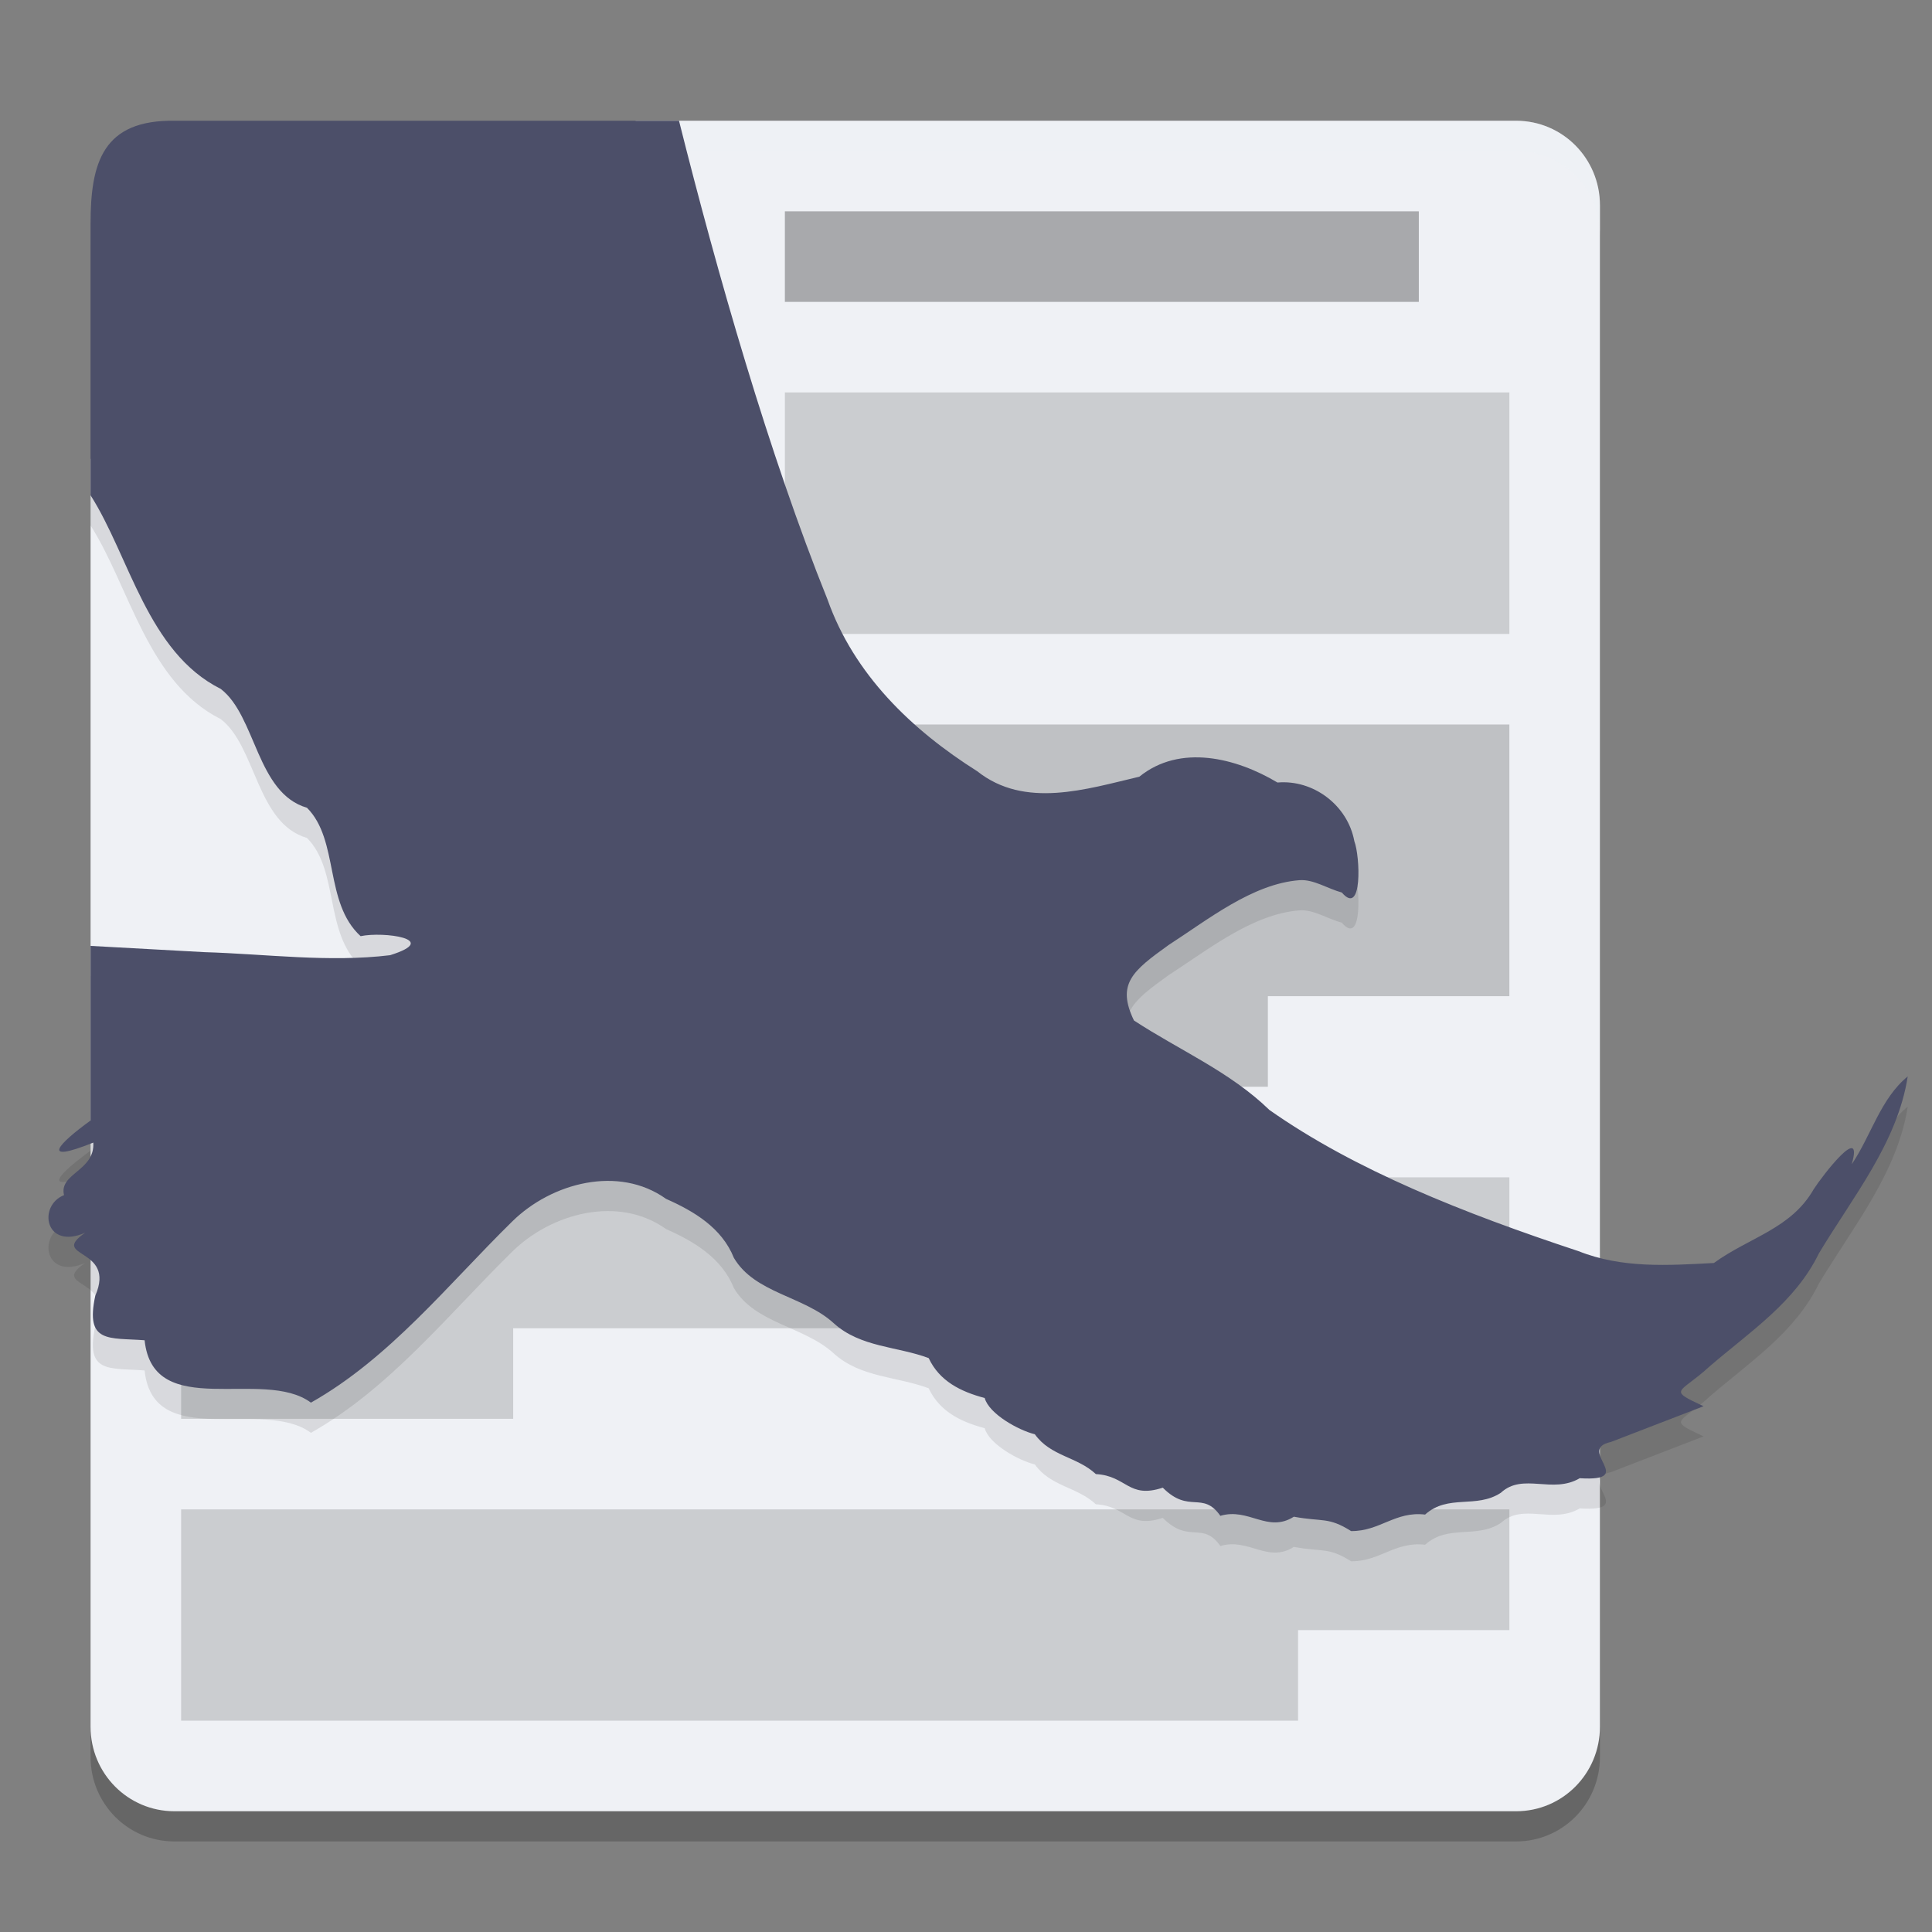 <svg xmlns="http://www.w3.org/2000/svg" width="64" height="64" version="1.0">
 <rect width="100%" height="100%" fill="#808080" stroke="none"/>
 <path style="opacity:0.2" d="M 21.056,5 V 16.2 H 3 V 58.2 C 3,59.751 4.239,61 5.778,61 H 50.222 C 51.761,61 53,59.751 53,58.2 V 7.8 C 53,6.249 51.761,5 50.222,5 Z"/>
 <path style="fill:#eff1f5" d="M 21.056,4 V 15.2 H 3 V 57.2 C 3,58.751 4.239,60 5.778,60 H 50.222 C 51.761,60 53,58.751 53,57.2 V 6.8 C 53,5.249 51.761,4 50.222,4 Z"/>
 <path style="opacity:0.15" d="M 6,50 V 53.498 54.667 57 H 43 V 54 H 50 V 50 Z"/>
 <path style="opacity:0.15" d="M 6,39 V 43.999 45 47 H 17 V 44 H 50 V 39 Z"/>
 <path style="opacity:0.2" d="M 26,24 V 34 36 H 42 V 33 H 50 V 24 Z"/>
 <rect style="opacity:0.15" width="24" height="8" x="26" y="13"/>
 <rect style="opacity:0.3" width="21" height="3" x="26" y="7"/>
 <path style="opacity:0.2;fill:#eff1f5" d="M 21.055,4 V 5 H 50.223 C 51.762,5 53,6.25 53,7.801 V 6.801 C 53,5.25 51.762,4 50.223,4 Z"/>
 <path style="opacity:0.1" d="M 5.805,5.001 C 3.397,4.954 3,6.401 3,8.409 V 17.406 C 4.292,19.433 4.888,22.607 7.311,23.82 8.486,24.719 8.497,27.273 10.169,27.758 11.243,28.834 10.732,30.903 11.946,32.012 12.69,31.851 14.633,32.106 12.923,32.641 10.908,32.888 8.81,32.602 6.768,32.541 5.514,32.472 4.253,32.403 3,32.334 V 38.118 C 1.954,38.876 1.277,39.575 3.091,38.85 3.147,39.79 1.945,39.868 2.121,40.589 1.246,40.937 1.486,42.418 2.822,41.835 1.605,42.68 3.859,42.304 3.157,43.921 2.811,45.515 3.614,45.307 4.79,45.398 5.076,48.104 8.719,46.29 10.3,47.464 12.912,45.99 14.852,43.539 16.969,41.462 18.276,40.175 20.498,39.593 22.064,40.714 22.986,41.123 23.911,41.669 24.311,42.669 25.01,43.852 26.64,43.93 27.626,44.84 28.507,45.635 29.732,45.6 30.764,45.989 31.119,46.747 31.812,47.096 32.619,47.311 32.764,47.84 33.742,48.38 34.281,48.512 34.802,49.245 35.679,49.25 36.302,49.831 37.332,49.887 37.373,50.66 38.519,50.281 39.39,51.16 39.835,50.372 40.426,51.214 41.366,50.933 41.991,51.794 42.861,51.243 43.815,51.419 44.003,51.243 44.757,51.719 45.709,51.728 46.219,51.053 47.208,51.172 47.976,50.482 48.904,50.987 49.719,50.449 50.451,49.773 51.425,50.502 52.331,49.968 54.271,50.091 52.181,49.018 53.364,48.767 54.387,48.372 55.41,47.978 56.433,47.583 55.212,47.013 55.639,47.178 56.626,46.27 57.953,45.125 59.465,44.144 60.253,42.52 61.37,40.657 62.856,38.851 63.196,36.658 62.294,37.393 61.984,38.619 61.341,39.569 61.749,38.15 60.364,39.954 60.083,40.392 59.327,41.711 57.966,41.975 56.775,42.838 55.256,42.919 53.735,43.022 52.29,42.446 48.48,41.186 44.881,39.759 42.051,37.769 40.746,36.501 39.064,35.788 37.564,34.805 36.979,33.592 37.518,33.162 38.71,32.305 40.003,31.473 41.488,30.274 43.049,30.157 43.511,30.123 43.978,30.438 44.45,30.566 45.138,31.377 45.058,29.375 44.864,28.865 44.647,27.682 43.515,26.818 42.318,26.922 40.953,26.107 39.094,25.633 37.742,26.729 35.983,27.143 33.948,27.8 32.372,26.548 30.202,25.179 28.291,23.344 27.415,20.866 25.472,16.043 23.759,10.052 22.493,5.001 H 19.576 Z"/>
 <path style="fill:#4c4f69" d="M 5.805,4.001 C 3.397,3.954 3,5.401 3,7.409 V 16.407 C 4.292,18.434 4.888,21.608 7.311,22.82 8.486,23.719 8.497,26.273 10.169,26.758 11.243,27.834 10.732,29.903 11.946,31.012 12.69,30.851 14.633,31.106 12.923,31.642 10.908,31.888 8.81,31.602 6.768,31.541 5.514,31.472 4.253,31.403 3,31.334 V 37.118 C 1.954,37.876 1.277,38.576 3.091,37.85 3.147,38.79 1.945,38.868 2.121,39.59 1.246,39.937 1.486,41.418 2.822,40.836 1.605,41.68 3.859,41.304 3.157,42.921 2.811,44.515 3.614,44.307 4.79,44.398 5.076,47.104 8.719,45.29 10.3,46.464 12.912,44.99 14.852,42.539 16.969,40.462 18.276,39.175 20.498,38.593 22.064,39.714 22.986,40.123 23.911,40.669 24.311,41.669 25.01,42.852 26.64,42.93 27.626,43.84 28.507,44.635 29.732,44.6 30.764,44.989 31.119,45.747 31.812,46.096 32.619,46.311 32.764,46.84 33.742,47.38 34.281,47.512 34.802,48.245 35.679,48.25 36.302,48.831 37.332,48.887 37.373,49.66 38.519,49.281 39.39,50.16 39.835,49.372 40.426,50.214 41.366,49.933 41.991,50.794 42.861,50.243 43.815,50.419 44.003,50.243 44.757,50.719 45.709,50.728 46.219,50.054 47.208,50.172 47.976,49.482 48.904,49.988 49.719,49.449 50.451,48.773 51.425,49.502 52.331,48.968 54.271,49.091 52.181,48.018 53.364,47.767 54.387,47.373 55.41,46.978 56.433,46.583 55.212,46.013 55.639,46.178 56.626,45.27 57.953,44.125 59.465,43.144 60.253,41.52 61.37,39.657 62.856,37.851 63.196,35.658 62.294,36.393 61.984,37.619 61.341,38.569 61.749,37.15 60.364,38.954 60.083,39.392 59.327,40.711 57.966,40.976 56.775,41.838 55.256,41.919 53.735,42.022 52.29,41.446 48.48,40.186 44.881,38.759 42.051,36.769 40.746,35.501 39.064,34.788 37.564,33.805 36.979,32.592 37.518,32.162 38.71,31.306 40.003,30.473 41.488,29.274 43.049,29.157 43.511,29.123 43.978,29.438 44.45,29.566 45.138,30.377 45.058,28.375 44.864,27.865 44.647,26.682 43.515,25.818 42.318,25.922 40.953,25.107 39.094,24.634 37.742,25.729 35.983,26.143 33.948,26.8 32.372,25.548 30.202,24.179 28.291,22.344 27.415,19.866 25.472,15.043 23.759,9.052 22.493,4.001 H 19.576 Z"/>
</svg>
